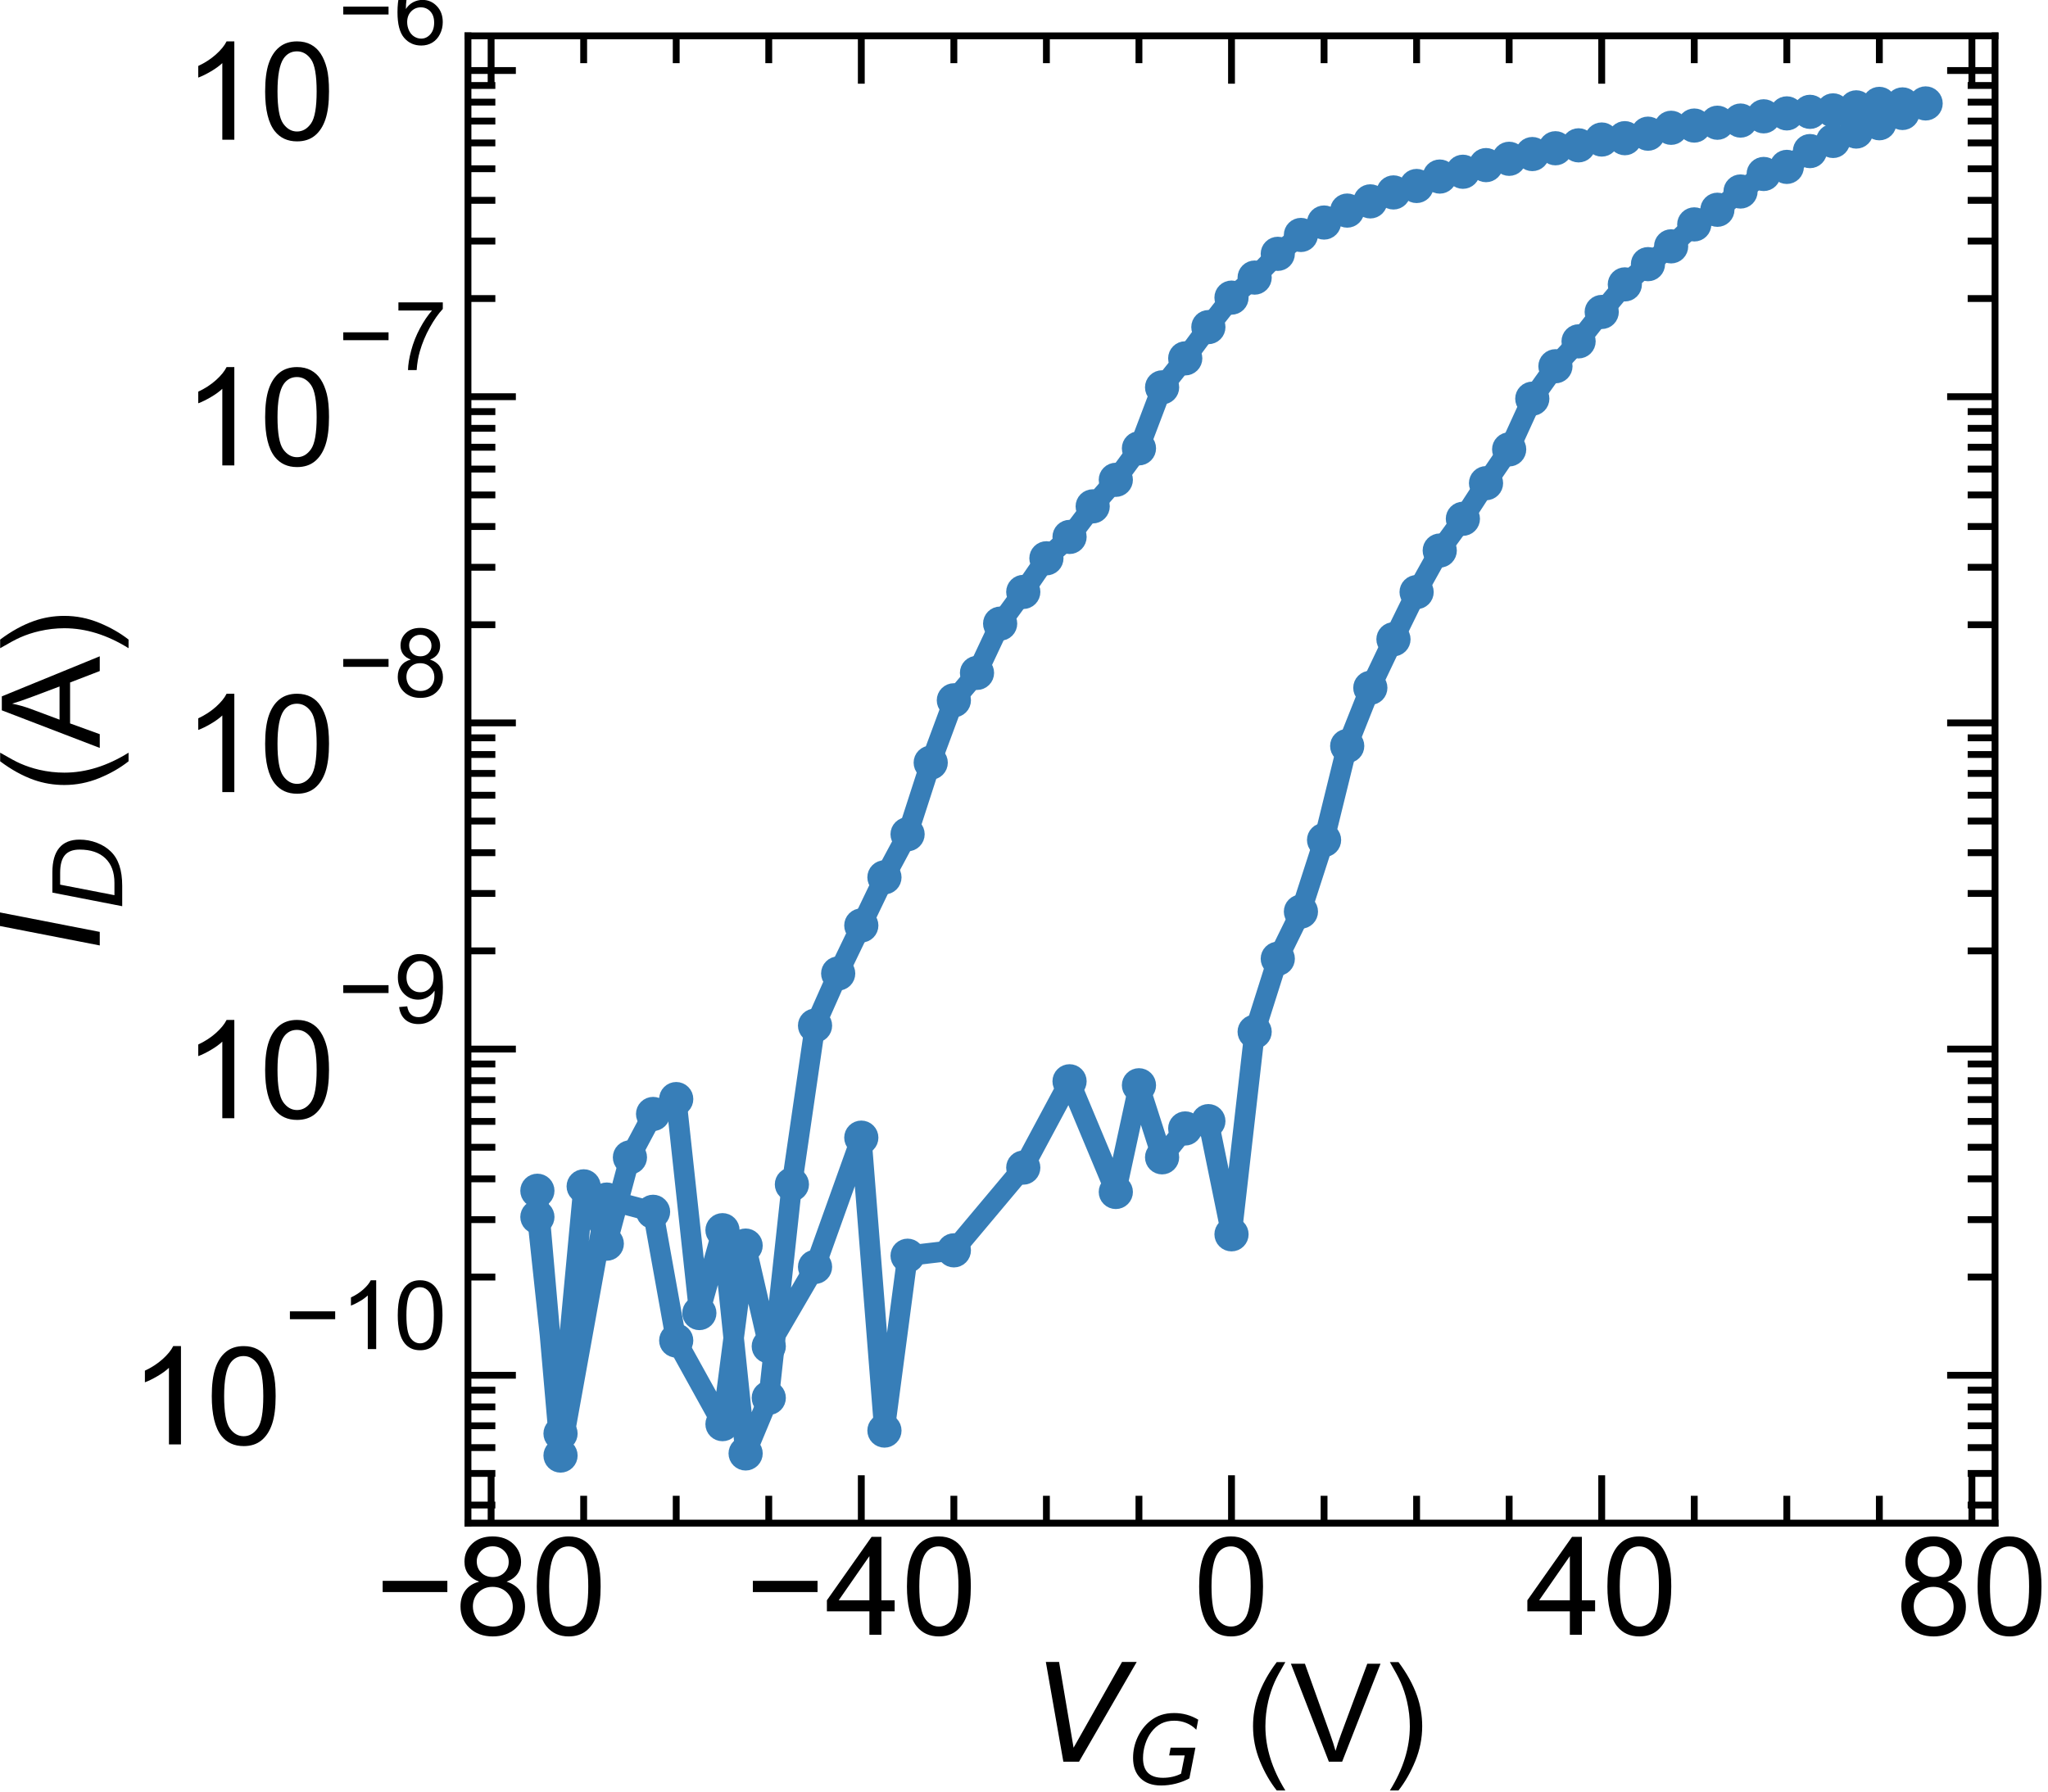 <?xml version="1.0" encoding="utf-8" standalone="no"?>
<!DOCTYPE svg PUBLIC "-//W3C//DTD SVG 1.1//EN"
  "http://www.w3.org/Graphics/SVG/1.1/DTD/svg11.dtd">
<!-- Created with matplotlib (https://matplotlib.org/) -->
<svg height="130.984pt" version="1.1" viewBox="0 0 149.67 130.984" width="149.67pt" xmlns="http://www.w3.org/2000/svg" xmlns:xlink="http://www.w3.org/1999/xlink">
 <defs>
  <style type="text/css">*{stroke-linecap:butt;stroke-linejoin:round;}</style>
 </defs>
 <g id="figure_1">
  <g id="patch_1">
   <path d="M 0 130.984 
L 149.67 130.984 
L 149.67 0 
L 0 0 
z
" style="fill:none;"/>
  </g>
  <g id="axes_1">
   <g id="patch_2">
    <path d="M 34.2 111.339 
L 145.8 111.339 
L 145.8 2.619 
L 34.2 2.619 
z
" style="fill:none;"/>
   </g>
   <g id="matplotlib.axis_1">
    <g id="xtick_1">
     <g id="line2d_1">
      <defs>
       <path d="M 0 0 
L 0 -3.5 
" id="m3ee3dab4b0" style="stroke:#000000;stroke-width:0.5;"/>
      </defs>
      <g>
       <use style="stroke:#000000;stroke-width:0.5;" x="35.891" xlink:href="#m3ee3dab4b0" y="111.339"/>
      </g>
     </g>
     <g id="line2d_2">
      <defs>
       <path d="M 0 0 
L 0 3.5 
" id="m76a70fe137" style="stroke:#000000;stroke-width:0.5;"/>
      </defs>
      <g>
       <use style="stroke:#000000;stroke-width:0.5;" x="35.891" xlink:href="#m76a70fe137" y="2.619"/>
      </g>
     </g>
     <g id="text_1">
      <!-- −80 -->
      <g transform="translate(27.41 119.497)scale(0.1 -0.1)">
       <defs>
        <path d="M 52.828 31.203 
L 5.562 31.203 
L 5.562 39.406 
L 52.828 39.406 
z
" id="ArialMT-8722"/>
        <path d="M 17.672 38.812 
Q 12.203 40.828 9.562 44.531 
Q 6.938 48.25 6.938 53.422 
Q 6.938 61.234 12.547 66.547 
Q 18.172 71.875 27.484 71.875 
Q 36.859 71.875 42.578 66.422 
Q 48.297 60.984 48.297 53.172 
Q 48.297 48.188 45.672 44.5 
Q 43.062 40.828 37.75 38.812 
Q 44.344 36.672 47.781 31.875 
Q 51.219 27.094 51.219 20.453 
Q 51.219 11.281 44.719 5.031 
Q 38.234 -1.219 27.641 -1.219 
Q 17.047 -1.219 10.547 5.047 
Q 4.047 11.328 4.047 20.703 
Q 4.047 27.688 7.594 32.391 
Q 11.141 37.109 17.672 38.812 
z
M 15.922 53.719 
Q 15.922 48.641 19.188 45.406 
Q 22.469 42.188 27.688 42.188 
Q 32.766 42.188 36.016 45.375 
Q 39.266 48.578 39.266 53.219 
Q 39.266 58.062 35.906 61.359 
Q 32.562 64.656 27.594 64.656 
Q 22.562 64.656 19.234 61.422 
Q 15.922 58.203 15.922 53.719 
z
M 13.094 20.656 
Q 13.094 16.891 14.875 13.375 
Q 16.656 9.859 20.172 7.922 
Q 23.688 6 27.734 6 
Q 34.031 6 38.125 10.047 
Q 42.234 14.109 42.234 20.359 
Q 42.234 26.703 38.016 30.859 
Q 33.797 35.016 27.438 35.016 
Q 21.234 35.016 17.156 30.906 
Q 13.094 26.812 13.094 20.656 
z
" id="ArialMT-56"/>
        <path d="M 4.156 35.297 
Q 4.156 48 6.766 55.734 
Q 9.375 63.484 14.516 67.672 
Q 19.672 71.875 27.484 71.875 
Q 33.25 71.875 37.594 69.547 
Q 41.938 67.234 44.766 62.859 
Q 47.609 58.5 49.219 52.219 
Q 50.828 45.953 50.828 35.297 
Q 50.828 22.703 48.234 14.969 
Q 45.656 7.234 40.5 3 
Q 35.359 -1.219 27.484 -1.219 
Q 17.141 -1.219 11.234 6.203 
Q 4.156 15.141 4.156 35.297 
z
M 13.188 35.297 
Q 13.188 17.672 17.312 11.828 
Q 21.438 6 27.484 6 
Q 33.547 6 37.672 11.859 
Q 41.797 17.719 41.797 35.297 
Q 41.797 52.984 37.672 58.781 
Q 33.547 64.594 27.391 64.594 
Q 21.344 64.594 17.719 59.469 
Q 13.188 52.938 13.188 35.297 
z
" id="ArialMT-48"/>
       </defs>
       <use xlink:href="#ArialMT-8722"/>
       <use x="58.398" xlink:href="#ArialMT-56"/>
       <use x="114.014" xlink:href="#ArialMT-48"/>
      </g>
     </g>
    </g>
    <g id="xtick_2">
     <g id="line2d_3">
      <g>
       <use style="stroke:#000000;stroke-width:0.5;" x="62.945" xlink:href="#m3ee3dab4b0" y="111.339"/>
      </g>
     </g>
     <g id="line2d_4">
      <g>
       <use style="stroke:#000000;stroke-width:0.5;" x="62.945" xlink:href="#m76a70fe137" y="2.619"/>
      </g>
     </g>
     <g id="text_2">
      <!-- −40 -->
      <g transform="translate(54.464 119.497)scale(0.1 -0.1)">
       <defs>
        <path d="M 32.328 0 
L 32.328 17.141 
L 1.266 17.141 
L 1.266 25.203 
L 33.938 71.578 
L 41.109 71.578 
L 41.109 25.203 
L 50.781 25.203 
L 50.781 17.141 
L 41.109 17.141 
L 41.109 0 
z
M 32.328 25.203 
L 32.328 57.469 
L 9.906 25.203 
z
" id="ArialMT-52"/>
       </defs>
       <use xlink:href="#ArialMT-8722"/>
       <use x="58.398" xlink:href="#ArialMT-52"/>
       <use x="114.014" xlink:href="#ArialMT-48"/>
      </g>
     </g>
    </g>
    <g id="xtick_3">
     <g id="line2d_5">
      <g>
       <use style="stroke:#000000;stroke-width:0.5;" x="90" xlink:href="#m3ee3dab4b0" y="111.339"/>
      </g>
     </g>
     <g id="line2d_6">
      <g>
       <use style="stroke:#000000;stroke-width:0.5;" x="90" xlink:href="#m76a70fe137" y="2.619"/>
      </g>
     </g>
     <g id="text_3">
      <!-- 0 -->
      <g transform="translate(87.22 119.497)scale(0.1 -0.1)">
       <use xlink:href="#ArialMT-48"/>
      </g>
     </g>
    </g>
    <g id="xtick_4">
     <g id="line2d_7">
      <g>
       <use style="stroke:#000000;stroke-width:0.5;" x="117.055" xlink:href="#m3ee3dab4b0" y="111.339"/>
      </g>
     </g>
     <g id="line2d_8">
      <g>
       <use style="stroke:#000000;stroke-width:0.5;" x="117.055" xlink:href="#m76a70fe137" y="2.619"/>
      </g>
     </g>
     <g id="text_4">
      <!-- 40 -->
      <g transform="translate(111.494 119.497)scale(0.1 -0.1)">
       <use xlink:href="#ArialMT-52"/>
       <use x="55.615" xlink:href="#ArialMT-48"/>
      </g>
     </g>
    </g>
    <g id="xtick_5">
     <g id="line2d_9">
      <g>
       <use style="stroke:#000000;stroke-width:0.5;" x="144.109" xlink:href="#m3ee3dab4b0" y="111.339"/>
      </g>
     </g>
     <g id="line2d_10">
      <g>
       <use style="stroke:#000000;stroke-width:0.5;" x="144.109" xlink:href="#m76a70fe137" y="2.619"/>
      </g>
     </g>
     <g id="text_5">
      <!-- 80 -->
      <g transform="translate(138.548 119.497)scale(0.1 -0.1)">
       <use xlink:href="#ArialMT-56"/>
       <use x="55.615" xlink:href="#ArialMT-48"/>
      </g>
     </g>
    </g>
    <g id="xtick_6">
     <g id="line2d_11">
      <defs>
       <path d="M 0 0 
L 0 -2 
" id="m92985705e5" style="stroke:#000000;stroke-width:0.5;"/>
      </defs>
      <g>
       <use style="stroke:#000000;stroke-width:0.5;" x="42.655" xlink:href="#m92985705e5" y="111.339"/>
      </g>
     </g>
     <g id="line2d_12">
      <defs>
       <path d="M 0 0 
L 0 2 
" id="m8c1c0723fd" style="stroke:#000000;stroke-width:0.5;"/>
      </defs>
      <g>
       <use style="stroke:#000000;stroke-width:0.5;" x="42.655" xlink:href="#m8c1c0723fd" y="2.619"/>
      </g>
     </g>
    </g>
    <g id="xtick_7">
     <g id="line2d_13">
      <g>
       <use style="stroke:#000000;stroke-width:0.5;" x="49.418" xlink:href="#m92985705e5" y="111.339"/>
      </g>
     </g>
     <g id="line2d_14">
      <g>
       <use style="stroke:#000000;stroke-width:0.5;" x="49.418" xlink:href="#m8c1c0723fd" y="2.619"/>
      </g>
     </g>
    </g>
    <g id="xtick_8">
     <g id="line2d_15">
      <g>
       <use style="stroke:#000000;stroke-width:0.5;" x="56.182" xlink:href="#m92985705e5" y="111.339"/>
      </g>
     </g>
     <g id="line2d_16">
      <g>
       <use style="stroke:#000000;stroke-width:0.5;" x="56.182" xlink:href="#m8c1c0723fd" y="2.619"/>
      </g>
     </g>
    </g>
    <g id="xtick_9">
     <g id="line2d_17">
      <g>
       <use style="stroke:#000000;stroke-width:0.5;" x="69.709" xlink:href="#m92985705e5" y="111.339"/>
      </g>
     </g>
     <g id="line2d_18">
      <g>
       <use style="stroke:#000000;stroke-width:0.5;" x="69.709" xlink:href="#m8c1c0723fd" y="2.619"/>
      </g>
     </g>
    </g>
    <g id="xtick_10">
     <g id="line2d_19">
      <g>
       <use style="stroke:#000000;stroke-width:0.5;" x="76.473" xlink:href="#m92985705e5" y="111.339"/>
      </g>
     </g>
     <g id="line2d_20">
      <g>
       <use style="stroke:#000000;stroke-width:0.5;" x="76.473" xlink:href="#m8c1c0723fd" y="2.619"/>
      </g>
     </g>
    </g>
    <g id="xtick_11">
     <g id="line2d_21">
      <g>
       <use style="stroke:#000000;stroke-width:0.5;" x="83.236" xlink:href="#m92985705e5" y="111.339"/>
      </g>
     </g>
     <g id="line2d_22">
      <g>
       <use style="stroke:#000000;stroke-width:0.5;" x="83.236" xlink:href="#m8c1c0723fd" y="2.619"/>
      </g>
     </g>
    </g>
    <g id="xtick_12">
     <g id="line2d_23">
      <g>
       <use style="stroke:#000000;stroke-width:0.5;" x="96.764" xlink:href="#m92985705e5" y="111.339"/>
      </g>
     </g>
     <g id="line2d_24">
      <g>
       <use style="stroke:#000000;stroke-width:0.5;" x="96.764" xlink:href="#m8c1c0723fd" y="2.619"/>
      </g>
     </g>
    </g>
    <g id="xtick_13">
     <g id="line2d_25">
      <g>
       <use style="stroke:#000000;stroke-width:0.5;" x="103.527" xlink:href="#m92985705e5" y="111.339"/>
      </g>
     </g>
     <g id="line2d_26">
      <g>
       <use style="stroke:#000000;stroke-width:0.5;" x="103.527" xlink:href="#m8c1c0723fd" y="2.619"/>
      </g>
     </g>
    </g>
    <g id="xtick_14">
     <g id="line2d_27">
      <g>
       <use style="stroke:#000000;stroke-width:0.5;" x="110.291" xlink:href="#m92985705e5" y="111.339"/>
      </g>
     </g>
     <g id="line2d_28">
      <g>
       <use style="stroke:#000000;stroke-width:0.5;" x="110.291" xlink:href="#m8c1c0723fd" y="2.619"/>
      </g>
     </g>
    </g>
    <g id="xtick_15">
     <g id="line2d_29">
      <g>
       <use style="stroke:#000000;stroke-width:0.5;" x="123.818" xlink:href="#m92985705e5" y="111.339"/>
      </g>
     </g>
     <g id="line2d_30">
      <g>
       <use style="stroke:#000000;stroke-width:0.5;" x="123.818" xlink:href="#m8c1c0723fd" y="2.619"/>
      </g>
     </g>
    </g>
    <g id="xtick_16">
     <g id="line2d_31">
      <g>
       <use style="stroke:#000000;stroke-width:0.5;" x="130.582" xlink:href="#m92985705e5" y="111.339"/>
      </g>
     </g>
     <g id="line2d_32">
      <g>
       <use style="stroke:#000000;stroke-width:0.5;" x="130.582" xlink:href="#m8c1c0723fd" y="2.619"/>
      </g>
     </g>
    </g>
    <g id="xtick_17">
     <g id="line2d_33">
      <g>
       <use style="stroke:#000000;stroke-width:0.5;" x="137.345" xlink:href="#m92985705e5" y="111.339"/>
      </g>
     </g>
     <g id="line2d_34">
      <g>
       <use style="stroke:#000000;stroke-width:0.5;" x="137.345" xlink:href="#m8c1c0723fd" y="2.619"/>
      </g>
     </g>
    </g>
    <g id="text_6">
     <!-- $\it{V_{G}}$ (V) -->
     <g transform="translate(75.65 128.784)scale(0.1 -0.1)">
      <defs>
       <path d="M 20.609 0 
L 7.812 72.906 
L 17.484 72.906 
L 28.078 10.203 
L 63.484 72.906 
L 74.219 72.906 
L 32.078 0 
z
" id="DejaVuSans-Oblique-86"/>
       <path d="M 54.594 10.891 
L 58.406 29.984 
L 42.188 29.984 
L 43.703 38.094 
L 69.578 38.094 
L 63.281 6 
Q 56.781 2.438 49.109 0.5 
Q 41.453 -1.422 33.688 -1.422 
Q 19.969 -1.422 12.234 6.188 
Q 4.5 13.812 4.5 27.391 
Q 4.5 38.672 9.203 48.844 
Q 13.922 59.031 22.219 65.828 
Q 27.438 70.062 33.641 72.141 
Q 39.844 74.219 47.406 74.219 
Q 54.25 74.219 60.516 72.484 
Q 66.797 70.75 72.516 67.281 
L 70.516 56.781 
Q 66.109 61.375 60.203 63.797 
Q 54.297 66.219 47.609 66.219 
Q 39.844 66.219 33.938 63.25 
Q 28.031 60.297 23.391 54.109 
Q 19.438 48.828 17.156 41.672 
Q 14.891 34.516 14.891 27.094 
Q 14.891 16.891 20.109 11.734 
Q 25.344 6.594 35.688 6.594 
Q 40.875 6.594 45.703 7.688 
Q 50.531 8.797 54.594 10.891 
z
" id="DejaVuSans-Oblique-71"/>
       <path id="ArialMT-32"/>
       <path d="M 23.391 -21.047 
Q 16.109 -11.859 11.078 0.438 
Q 6.062 12.75 6.062 25.922 
Q 6.062 37.547 9.812 48.188 
Q 14.203 60.547 23.391 72.797 
L 29.688 72.797 
Q 23.781 62.641 21.875 58.297 
Q 18.891 51.562 17.188 44.234 
Q 15.094 35.109 15.094 25.875 
Q 15.094 2.391 29.688 -21.047 
z
" id="ArialMT-40"/>
       <path d="M 28.172 0 
L 0.438 71.578 
L 10.688 71.578 
L 29.297 19.578 
Q 31.547 13.328 33.062 7.859 
Q 34.719 13.719 36.922 19.578 
L 56.25 71.578 
L 65.922 71.578 
L 37.891 0 
z
" id="ArialMT-86"/>
       <path d="M 12.359 -21.047 
L 6.062 -21.047 
Q 20.656 2.391 20.656 25.875 
Q 20.656 35.062 18.562 44.094 
Q 16.891 51.422 13.922 58.156 
Q 12.016 62.547 6.062 72.797 
L 12.359 72.797 
Q 21.531 60.547 25.922 48.188 
Q 29.688 37.547 29.688 25.922 
Q 29.688 12.75 24.625 0.438 
Q 19.578 -11.859 12.359 -21.047 
z
" id="ArialMT-41"/>
      </defs>
      <use transform="translate(0 0.094)" xlink:href="#DejaVuSans-Oblique-86"/>
      <use transform="translate(68.408 -16.312)scale(0.7)" xlink:href="#DejaVuSans-Oblique-71"/>
      <use transform="translate(125.386 0.094)" xlink:href="#ArialMT-32"/>
      <use transform="translate(153.169 0.094)" xlink:href="#ArialMT-40"/>
      <use transform="translate(186.47 0.094)" xlink:href="#ArialMT-86"/>
      <use transform="translate(253.169 0.094)" xlink:href="#ArialMT-41"/>
     </g>
    </g>
   </g>
   <g id="matplotlib.axis_2">
    <g id="ytick_1">
     <g id="line2d_35">
      <defs>
       <path d="M 0 0 
L 3.5 0 
" id="m3c353dfaad" style="stroke:#000000;stroke-width:0.5;"/>
      </defs>
      <g>
       <use style="stroke:#000000;stroke-width:0.5;" x="34.2" xlink:href="#m3c353dfaad" y="100.528"/>
      </g>
     </g>
     <g id="line2d_36">
      <defs>
       <path d="M 0 0 
L -3.5 0 
" id="m3f1f8f174d" style="stroke:#000000;stroke-width:0.5;"/>
      </defs>
      <g>
       <use style="stroke:#000000;stroke-width:0.5;" x="145.8" xlink:href="#m3f1f8f174d" y="100.528"/>
      </g>
     </g>
     <g id="text_7">
      <!-- $\mathdefault{10^{-10}}$ -->
      <g transform="translate(9.5 105.684)scale(0.1 -0.1)">
       <defs>
        <path d="M 37.25 0 
L 28.469 0 
L 28.469 56 
Q 25.297 52.984 20.141 49.953 
Q 14.984 46.922 10.891 45.406 
L 10.891 53.906 
Q 18.266 57.375 23.781 62.297 
Q 29.297 67.234 31.594 71.875 
L 37.25 71.875 
z
" id="ArialMT-49"/>
       </defs>
       <use transform="translate(0 0.994)" xlink:href="#ArialMT-49"/>
       <use transform="translate(55.615 0.994)" xlink:href="#ArialMT-48"/>
       <use transform="translate(112.973 70.688)scale(0.7)" xlink:href="#ArialMT-8722"/>
       <use transform="translate(153.852 70.688)scale(0.7)" xlink:href="#ArialMT-49"/>
       <use transform="translate(192.782 70.688)scale(0.7)" xlink:href="#ArialMT-48"/>
      </g>
     </g>
    </g>
    <g id="ytick_2">
     <g id="line2d_37">
      <g>
       <use style="stroke:#000000;stroke-width:0.5;" x="34.2" xlink:href="#m3c353dfaad" y="76.685"/>
      </g>
     </g>
     <g id="line2d_38">
      <g>
       <use style="stroke:#000000;stroke-width:0.5;" x="145.8" xlink:href="#m3f1f8f174d" y="76.685"/>
      </g>
     </g>
     <g id="text_8">
      <!-- $\mathdefault{10^{-9}}$ -->
      <g transform="translate(13.4 81.841)scale(0.1 -0.1)">
       <defs>
        <path d="M 5.469 16.547 
L 13.922 17.328 
Q 14.984 11.375 18.016 8.688 
Q 21.047 6 25.781 6 
Q 29.828 6 32.875 7.859 
Q 35.938 9.719 37.891 12.812 
Q 39.844 15.922 41.156 21.188 
Q 42.484 26.469 42.484 31.938 
Q 42.484 32.516 42.438 33.688 
Q 39.797 29.5 35.234 26.875 
Q 30.672 24.266 25.344 24.266 
Q 16.453 24.266 10.297 30.703 
Q 4.156 37.156 4.156 47.703 
Q 4.156 58.594 10.578 65.234 
Q 17 71.875 26.656 71.875 
Q 33.641 71.875 39.422 68.109 
Q 45.219 64.359 48.219 57.391 
Q 51.219 50.438 51.219 37.25 
Q 51.219 23.531 48.234 15.406 
Q 45.266 7.281 39.375 3.031 
Q 33.5 -1.219 25.594 -1.219 
Q 17.188 -1.219 11.859 3.438 
Q 6.547 8.109 5.469 16.547 
z
M 41.453 48.141 
Q 41.453 55.719 37.422 60.156 
Q 33.406 64.594 27.734 64.594 
Q 21.875 64.594 17.531 59.812 
Q 13.188 55.031 13.188 47.406 
Q 13.188 40.578 17.312 36.297 
Q 21.438 32.031 27.484 32.031 
Q 33.594 32.031 37.516 36.297 
Q 41.453 40.578 41.453 48.141 
z
" id="ArialMT-57"/>
       </defs>
       <use transform="translate(0 0.994)" xlink:href="#ArialMT-49"/>
       <use transform="translate(55.615 0.994)" xlink:href="#ArialMT-48"/>
       <use transform="translate(112.973 70.688)scale(0.7)" xlink:href="#ArialMT-8722"/>
       <use transform="translate(153.852 70.688)scale(0.7)" xlink:href="#ArialMT-57"/>
      </g>
     </g>
    </g>
    <g id="ytick_3">
     <g id="line2d_39">
      <g>
       <use style="stroke:#000000;stroke-width:0.5;" x="34.2" xlink:href="#m3c353dfaad" y="52.842"/>
      </g>
     </g>
     <g id="line2d_40">
      <g>
       <use style="stroke:#000000;stroke-width:0.5;" x="145.8" xlink:href="#m3f1f8f174d" y="52.842"/>
      </g>
     </g>
     <g id="text_9">
      <!-- $\mathdefault{10^{-8}}$ -->
      <g transform="translate(13.4 57.998)scale(0.1 -0.1)">
       <use transform="translate(0 0.994)" xlink:href="#ArialMT-49"/>
       <use transform="translate(55.615 0.994)" xlink:href="#ArialMT-48"/>
       <use transform="translate(112.973 70.688)scale(0.7)" xlink:href="#ArialMT-8722"/>
       <use transform="translate(153.852 70.688)scale(0.7)" xlink:href="#ArialMT-56"/>
      </g>
     </g>
    </g>
    <g id="ytick_4">
     <g id="line2d_41">
      <g>
       <use style="stroke:#000000;stroke-width:0.5;" x="34.2" xlink:href="#m3c353dfaad" y="28.999"/>
      </g>
     </g>
     <g id="line2d_42">
      <g>
       <use style="stroke:#000000;stroke-width:0.5;" x="145.8" xlink:href="#m3f1f8f174d" y="28.999"/>
      </g>
     </g>
     <g id="text_10">
      <!-- $\mathdefault{10^{-7}}$ -->
      <g transform="translate(13.4 34.105)scale(0.1 -0.1)">
       <defs>
        <path d="M 4.734 62.203 
L 4.734 70.656 
L 51.078 70.656 
L 51.078 63.812 
Q 44.234 56.547 37.516 44.484 
Q 30.812 32.422 27.156 19.672 
Q 24.516 10.688 23.781 0 
L 14.75 0 
Q 14.891 8.453 18.062 20.406 
Q 21.234 32.375 27.172 43.484 
Q 33.109 54.594 39.797 62.203 
z
" id="ArialMT-55"/>
       </defs>
       <use transform="translate(0 0.847)" xlink:href="#ArialMT-49"/>
       <use transform="translate(55.615 0.847)" xlink:href="#ArialMT-48"/>
       <use transform="translate(112.973 70.541)scale(0.7)" xlink:href="#ArialMT-8722"/>
       <use transform="translate(153.852 70.541)scale(0.7)" xlink:href="#ArialMT-55"/>
      </g>
     </g>
    </g>
    <g id="ytick_5">
     <g id="line2d_43">
      <g>
       <use style="stroke:#000000;stroke-width:0.5;" x="34.2" xlink:href="#m3c353dfaad" y="5.156"/>
      </g>
     </g>
     <g id="line2d_44">
      <g>
       <use style="stroke:#000000;stroke-width:0.5;" x="145.8" xlink:href="#m3f1f8f174d" y="5.156"/>
      </g>
     </g>
     <g id="text_11">
      <!-- $\mathdefault{10^{-6}}$ -->
      <g transform="translate(13.4 10.312)scale(0.1 -0.1)">
       <defs>
        <path d="M 49.75 54.047 
L 41.016 53.375 
Q 39.844 58.547 37.703 60.891 
Q 34.125 64.656 28.906 64.656 
Q 24.703 64.656 21.531 62.312 
Q 17.391 59.281 14.984 53.469 
Q 12.594 47.656 12.5 36.922 
Q 15.672 41.75 20.266 44.094 
Q 24.859 46.438 29.891 46.438 
Q 38.672 46.438 44.844 39.969 
Q 51.031 33.5 51.031 23.25 
Q 51.031 16.5 48.125 10.719 
Q 45.219 4.938 40.141 1.859 
Q 35.062 -1.219 28.609 -1.219 
Q 17.625 -1.219 10.688 6.859 
Q 3.766 14.938 3.766 33.5 
Q 3.766 54.25 11.422 63.672 
Q 18.109 71.875 29.438 71.875 
Q 37.891 71.875 43.281 67.141 
Q 48.688 62.406 49.75 54.047 
z
M 13.875 23.188 
Q 13.875 18.656 15.797 14.5 
Q 17.719 10.359 21.188 8.172 
Q 24.656 6 28.469 6 
Q 34.031 6 38.031 10.484 
Q 42.047 14.984 42.047 22.703 
Q 42.047 30.125 38.078 34.391 
Q 34.125 38.672 28.125 38.672 
Q 22.172 38.672 18.016 34.391 
Q 13.875 30.125 13.875 23.188 
z
" id="ArialMT-54"/>
       </defs>
       <use transform="translate(0 0.994)" xlink:href="#ArialMT-49"/>
       <use transform="translate(55.615 0.994)" xlink:href="#ArialMT-48"/>
       <use transform="translate(112.973 70.688)scale(0.7)" xlink:href="#ArialMT-8722"/>
       <use transform="translate(153.852 70.688)scale(0.7)" xlink:href="#ArialMT-54"/>
      </g>
     </g>
    </g>
    <g id="ytick_6">
     <g id="line2d_45">
      <defs>
       <path d="M 0 0 
L 2 0 
" id="m2295778952" style="stroke:#000000;stroke-width:0.5;"/>
      </defs>
      <g>
       <use style="stroke:#000000;stroke-width:0.5;" x="34.2" xlink:href="#m2295778952" y="110.016"/>
      </g>
     </g>
     <g id="line2d_46">
      <defs>
       <path d="M 0 0 
L -2 0 
" id="m5c01f3643b" style="stroke:#000000;stroke-width:0.5;"/>
      </defs>
      <g>
       <use style="stroke:#000000;stroke-width:0.5;" x="145.8" xlink:href="#m5c01f3643b" y="110.016"/>
      </g>
     </g>
    </g>
    <g id="ytick_7">
     <g id="line2d_47">
      <g>
       <use style="stroke:#000000;stroke-width:0.5;" x="34.2" xlink:href="#m2295778952" y="107.705"/>
      </g>
     </g>
     <g id="line2d_48">
      <g>
       <use style="stroke:#000000;stroke-width:0.5;" x="145.8" xlink:href="#m5c01f3643b" y="107.705"/>
      </g>
     </g>
    </g>
    <g id="ytick_8">
     <g id="line2d_49">
      <g>
       <use style="stroke:#000000;stroke-width:0.5;" x="34.2" xlink:href="#m2295778952" y="105.817"/>
      </g>
     </g>
     <g id="line2d_50">
      <g>
       <use style="stroke:#000000;stroke-width:0.5;" x="145.8" xlink:href="#m5c01f3643b" y="105.817"/>
      </g>
     </g>
    </g>
    <g id="ytick_9">
     <g id="line2d_51">
      <g>
       <use style="stroke:#000000;stroke-width:0.5;" x="34.2" xlink:href="#m2295778952" y="104.221"/>
      </g>
     </g>
     <g id="line2d_52">
      <g>
       <use style="stroke:#000000;stroke-width:0.5;" x="145.8" xlink:href="#m5c01f3643b" y="104.221"/>
      </g>
     </g>
    </g>
    <g id="ytick_10">
     <g id="line2d_53">
      <g>
       <use style="stroke:#000000;stroke-width:0.5;" x="34.2" xlink:href="#m2295778952" y="102.838"/>
      </g>
     </g>
     <g id="line2d_54">
      <g>
       <use style="stroke:#000000;stroke-width:0.5;" x="145.8" xlink:href="#m5c01f3643b" y="102.838"/>
      </g>
     </g>
    </g>
    <g id="ytick_11">
     <g id="line2d_55">
      <g>
       <use style="stroke:#000000;stroke-width:0.5;" x="34.2" xlink:href="#m2295778952" y="101.619"/>
      </g>
     </g>
     <g id="line2d_56">
      <g>
       <use style="stroke:#000000;stroke-width:0.5;" x="145.8" xlink:href="#m5c01f3643b" y="101.619"/>
      </g>
     </g>
    </g>
    <g id="ytick_12">
     <g id="line2d_57">
      <g>
       <use style="stroke:#000000;stroke-width:0.5;" x="34.2" xlink:href="#m2295778952" y="93.35"/>
      </g>
     </g>
     <g id="line2d_58">
      <g>
       <use style="stroke:#000000;stroke-width:0.5;" x="145.8" xlink:href="#m5c01f3643b" y="93.35"/>
      </g>
     </g>
    </g>
    <g id="ytick_13">
     <g id="line2d_59">
      <g>
       <use style="stroke:#000000;stroke-width:0.5;" x="34.2" xlink:href="#m2295778952" y="89.152"/>
      </g>
     </g>
     <g id="line2d_60">
      <g>
       <use style="stroke:#000000;stroke-width:0.5;" x="145.8" xlink:href="#m5c01f3643b" y="89.152"/>
      </g>
     </g>
    </g>
    <g id="ytick_14">
     <g id="line2d_61">
      <g>
       <use style="stroke:#000000;stroke-width:0.5;" x="34.2" xlink:href="#m2295778952" y="86.173"/>
      </g>
     </g>
     <g id="line2d_62">
      <g>
       <use style="stroke:#000000;stroke-width:0.5;" x="145.8" xlink:href="#m5c01f3643b" y="86.173"/>
      </g>
     </g>
    </g>
    <g id="ytick_15">
     <g id="line2d_63">
      <g>
       <use style="stroke:#000000;stroke-width:0.5;" x="34.2" xlink:href="#m2295778952" y="83.862"/>
      </g>
     </g>
     <g id="line2d_64">
      <g>
       <use style="stroke:#000000;stroke-width:0.5;" x="145.8" xlink:href="#m5c01f3643b" y="83.862"/>
      </g>
     </g>
    </g>
    <g id="ytick_16">
     <g id="line2d_65">
      <g>
       <use style="stroke:#000000;stroke-width:0.5;" x="34.2" xlink:href="#m2295778952" y="81.974"/>
      </g>
     </g>
     <g id="line2d_66">
      <g>
       <use style="stroke:#000000;stroke-width:0.5;" x="145.8" xlink:href="#m5c01f3643b" y="81.974"/>
      </g>
     </g>
    </g>
    <g id="ytick_17">
     <g id="line2d_67">
      <g>
       <use style="stroke:#000000;stroke-width:0.5;" x="34.2" xlink:href="#m2295778952" y="80.378"/>
      </g>
     </g>
     <g id="line2d_68">
      <g>
       <use style="stroke:#000000;stroke-width:0.5;" x="145.8" xlink:href="#m5c01f3643b" y="80.378"/>
      </g>
     </g>
    </g>
    <g id="ytick_18">
     <g id="line2d_69">
      <g>
       <use style="stroke:#000000;stroke-width:0.5;" x="34.2" xlink:href="#m2295778952" y="78.995"/>
      </g>
     </g>
     <g id="line2d_70">
      <g>
       <use style="stroke:#000000;stroke-width:0.5;" x="145.8" xlink:href="#m5c01f3643b" y="78.995"/>
      </g>
     </g>
    </g>
    <g id="ytick_19">
     <g id="line2d_71">
      <g>
       <use style="stroke:#000000;stroke-width:0.5;" x="34.2" xlink:href="#m2295778952" y="77.776"/>
      </g>
     </g>
     <g id="line2d_72">
      <g>
       <use style="stroke:#000000;stroke-width:0.5;" x="145.8" xlink:href="#m5c01f3643b" y="77.776"/>
      </g>
     </g>
    </g>
    <g id="ytick_20">
     <g id="line2d_73">
      <g>
       <use style="stroke:#000000;stroke-width:0.5;" x="34.2" xlink:href="#m2295778952" y="69.507"/>
      </g>
     </g>
     <g id="line2d_74">
      <g>
       <use style="stroke:#000000;stroke-width:0.5;" x="145.8" xlink:href="#m5c01f3643b" y="69.507"/>
      </g>
     </g>
    </g>
    <g id="ytick_21">
     <g id="line2d_75">
      <g>
       <use style="stroke:#000000;stroke-width:0.5;" x="34.2" xlink:href="#m2295778952" y="65.309"/>
      </g>
     </g>
     <g id="line2d_76">
      <g>
       <use style="stroke:#000000;stroke-width:0.5;" x="145.8" xlink:href="#m5c01f3643b" y="65.309"/>
      </g>
     </g>
    </g>
    <g id="ytick_22">
     <g id="line2d_77">
      <g>
       <use style="stroke:#000000;stroke-width:0.5;" x="34.2" xlink:href="#m2295778952" y="62.33"/>
      </g>
     </g>
     <g id="line2d_78">
      <g>
       <use style="stroke:#000000;stroke-width:0.5;" x="145.8" xlink:href="#m5c01f3643b" y="62.33"/>
      </g>
     </g>
    </g>
    <g id="ytick_23">
     <g id="line2d_79">
      <g>
       <use style="stroke:#000000;stroke-width:0.5;" x="34.2" xlink:href="#m2295778952" y="60.019"/>
      </g>
     </g>
     <g id="line2d_80">
      <g>
       <use style="stroke:#000000;stroke-width:0.5;" x="145.8" xlink:href="#m5c01f3643b" y="60.019"/>
      </g>
     </g>
    </g>
    <g id="ytick_24">
     <g id="line2d_81">
      <g>
       <use style="stroke:#000000;stroke-width:0.5;" x="34.2" xlink:href="#m2295778952" y="58.131"/>
      </g>
     </g>
     <g id="line2d_82">
      <g>
       <use style="stroke:#000000;stroke-width:0.5;" x="145.8" xlink:href="#m5c01f3643b" y="58.131"/>
      </g>
     </g>
    </g>
    <g id="ytick_25">
     <g id="line2d_83">
      <g>
       <use style="stroke:#000000;stroke-width:0.5;" x="34.2" xlink:href="#m2295778952" y="56.535"/>
      </g>
     </g>
     <g id="line2d_84">
      <g>
       <use style="stroke:#000000;stroke-width:0.5;" x="145.8" xlink:href="#m5c01f3643b" y="56.535"/>
      </g>
     </g>
    </g>
    <g id="ytick_26">
     <g id="line2d_85">
      <g>
       <use style="stroke:#000000;stroke-width:0.5;" x="34.2" xlink:href="#m2295778952" y="55.153"/>
      </g>
     </g>
     <g id="line2d_86">
      <g>
       <use style="stroke:#000000;stroke-width:0.5;" x="145.8" xlink:href="#m5c01f3643b" y="55.153"/>
      </g>
     </g>
    </g>
    <g id="ytick_27">
     <g id="line2d_87">
      <g>
       <use style="stroke:#000000;stroke-width:0.5;" x="34.2" xlink:href="#m2295778952" y="53.933"/>
      </g>
     </g>
     <g id="line2d_88">
      <g>
       <use style="stroke:#000000;stroke-width:0.5;" x="145.8" xlink:href="#m5c01f3643b" y="53.933"/>
      </g>
     </g>
    </g>
    <g id="ytick_28">
     <g id="line2d_89">
      <g>
       <use style="stroke:#000000;stroke-width:0.5;" x="34.2" xlink:href="#m2295778952" y="45.665"/>
      </g>
     </g>
     <g id="line2d_90">
      <g>
       <use style="stroke:#000000;stroke-width:0.5;" x="145.8" xlink:href="#m5c01f3643b" y="45.665"/>
      </g>
     </g>
    </g>
    <g id="ytick_29">
     <g id="line2d_91">
      <g>
       <use style="stroke:#000000;stroke-width:0.5;" x="34.2" xlink:href="#m2295778952" y="41.466"/>
      </g>
     </g>
     <g id="line2d_92">
      <g>
       <use style="stroke:#000000;stroke-width:0.5;" x="145.8" xlink:href="#m5c01f3643b" y="41.466"/>
      </g>
     </g>
    </g>
    <g id="ytick_30">
     <g id="line2d_93">
      <g>
       <use style="stroke:#000000;stroke-width:0.5;" x="34.2" xlink:href="#m2295778952" y="38.487"/>
      </g>
     </g>
     <g id="line2d_94">
      <g>
       <use style="stroke:#000000;stroke-width:0.5;" x="145.8" xlink:href="#m5c01f3643b" y="38.487"/>
      </g>
     </g>
    </g>
    <g id="ytick_31">
     <g id="line2d_95">
      <g>
       <use style="stroke:#000000;stroke-width:0.5;" x="34.2" xlink:href="#m2295778952" y="36.177"/>
      </g>
     </g>
     <g id="line2d_96">
      <g>
       <use style="stroke:#000000;stroke-width:0.5;" x="145.8" xlink:href="#m5c01f3643b" y="36.177"/>
      </g>
     </g>
    </g>
    <g id="ytick_32">
     <g id="line2d_97">
      <g>
       <use style="stroke:#000000;stroke-width:0.5;" x="34.2" xlink:href="#m2295778952" y="34.289"/>
      </g>
     </g>
     <g id="line2d_98">
      <g>
       <use style="stroke:#000000;stroke-width:0.5;" x="145.8" xlink:href="#m5c01f3643b" y="34.289"/>
      </g>
     </g>
    </g>
    <g id="ytick_33">
     <g id="line2d_99">
      <g>
       <use style="stroke:#000000;stroke-width:0.5;" x="34.2" xlink:href="#m2295778952" y="32.692"/>
      </g>
     </g>
     <g id="line2d_100">
      <g>
       <use style="stroke:#000000;stroke-width:0.5;" x="145.8" xlink:href="#m5c01f3643b" y="32.692"/>
      </g>
     </g>
    </g>
    <g id="ytick_34">
     <g id="line2d_101">
      <g>
       <use style="stroke:#000000;stroke-width:0.5;" x="34.2" xlink:href="#m2295778952" y="31.31"/>
      </g>
     </g>
     <g id="line2d_102">
      <g>
       <use style="stroke:#000000;stroke-width:0.5;" x="145.8" xlink:href="#m5c01f3643b" y="31.31"/>
      </g>
     </g>
    </g>
    <g id="ytick_35">
     <g id="line2d_103">
      <g>
       <use style="stroke:#000000;stroke-width:0.5;" x="34.2" xlink:href="#m2295778952" y="30.09"/>
      </g>
     </g>
     <g id="line2d_104">
      <g>
       <use style="stroke:#000000;stroke-width:0.5;" x="145.8" xlink:href="#m5c01f3643b" y="30.09"/>
      </g>
     </g>
    </g>
    <g id="ytick_36">
     <g id="line2d_105">
      <g>
       <use style="stroke:#000000;stroke-width:0.5;" x="34.2" xlink:href="#m2295778952" y="21.822"/>
      </g>
     </g>
     <g id="line2d_106">
      <g>
       <use style="stroke:#000000;stroke-width:0.5;" x="145.8" xlink:href="#m5c01f3643b" y="21.822"/>
      </g>
     </g>
    </g>
    <g id="ytick_37">
     <g id="line2d_107">
      <g>
       <use style="stroke:#000000;stroke-width:0.5;" x="34.2" xlink:href="#m2295778952" y="17.623"/>
      </g>
     </g>
     <g id="line2d_108">
      <g>
       <use style="stroke:#000000;stroke-width:0.5;" x="145.8" xlink:href="#m5c01f3643b" y="17.623"/>
      </g>
     </g>
    </g>
    <g id="ytick_38">
     <g id="line2d_109">
      <g>
       <use style="stroke:#000000;stroke-width:0.5;" x="34.2" xlink:href="#m2295778952" y="14.644"/>
      </g>
     </g>
     <g id="line2d_110">
      <g>
       <use style="stroke:#000000;stroke-width:0.5;" x="145.8" xlink:href="#m5c01f3643b" y="14.644"/>
      </g>
     </g>
    </g>
    <g id="ytick_39">
     <g id="line2d_111">
      <g>
       <use style="stroke:#000000;stroke-width:0.5;" x="34.2" xlink:href="#m2295778952" y="12.334"/>
      </g>
     </g>
     <g id="line2d_112">
      <g>
       <use style="stroke:#000000;stroke-width:0.5;" x="145.8" xlink:href="#m5c01f3643b" y="12.334"/>
      </g>
     </g>
    </g>
    <g id="ytick_40">
     <g id="line2d_113">
      <g>
       <use style="stroke:#000000;stroke-width:0.5;" x="34.2" xlink:href="#m2295778952" y="10.446"/>
      </g>
     </g>
     <g id="line2d_114">
      <g>
       <use style="stroke:#000000;stroke-width:0.5;" x="145.8" xlink:href="#m5c01f3643b" y="10.446"/>
      </g>
     </g>
    </g>
    <g id="ytick_41">
     <g id="line2d_115">
      <g>
       <use style="stroke:#000000;stroke-width:0.5;" x="34.2" xlink:href="#m2295778952" y="8.85"/>
      </g>
     </g>
     <g id="line2d_116">
      <g>
       <use style="stroke:#000000;stroke-width:0.5;" x="145.8" xlink:href="#m5c01f3643b" y="8.85"/>
      </g>
     </g>
    </g>
    <g id="ytick_42">
     <g id="line2d_117">
      <g>
       <use style="stroke:#000000;stroke-width:0.5;" x="34.2" xlink:href="#m2295778952" y="7.467"/>
      </g>
     </g>
     <g id="line2d_118">
      <g>
       <use style="stroke:#000000;stroke-width:0.5;" x="145.8" xlink:href="#m5c01f3643b" y="7.467"/>
      </g>
     </g>
    </g>
    <g id="ytick_43">
     <g id="line2d_119">
      <g>
       <use style="stroke:#000000;stroke-width:0.5;" x="34.2" xlink:href="#m2295778952" y="6.247"/>
      </g>
     </g>
     <g id="line2d_120">
      <g>
       <use style="stroke:#000000;stroke-width:0.5;" x="145.8" xlink:href="#m5c01f3643b" y="6.247"/>
      </g>
     </g>
    </g>
    <g id="text_12">
     <!-- $\it{I_{D}}$ (A) -->
     <g transform="translate(7.3 69.379)rotate(-90)scale(0.1 -0.1)">
      <defs>
       <path d="M 16.891 72.906 
L 26.812 72.906 
L 12.594 0 
L 2.688 0 
z
" id="DejaVuSans-Oblique-73"/>
       <path d="M 16.891 72.906 
L 38.094 72.906 
Q 54.984 72.906 63.594 65.75 
Q 72.219 58.594 72.219 44.484 
Q 72.219 35.156 68.938 26.531 
Q 65.672 17.922 59.906 12.016 
Q 54.109 5.953 45.172 2.969 
Q 36.234 0 24.031 0 
L 2.688 0 
z
M 25.203 64.797 
L 14.203 8.109 
L 27.094 8.109 
Q 43.656 8.109 52.734 17.625 
Q 61.812 27.156 61.812 44.484 
Q 61.812 54.984 55.953 59.891 
Q 50.094 64.797 37.594 64.797 
z
" id="DejaVuSans-Oblique-68"/>
       <path d="M -0.141 0 
L 27.344 71.578 
L 37.547 71.578 
L 66.844 0 
L 56.062 0 
L 47.703 21.688 
L 17.781 21.688 
L 9.906 0 
z
M 20.516 29.391 
L 44.781 29.391 
L 37.312 49.219 
Q 33.891 58.25 32.234 64.062 
Q 30.859 57.172 28.375 50.391 
z
" id="ArialMT-65"/>
      </defs>
      <use transform="translate(0 0.094)" xlink:href="#DejaVuSans-Oblique-73"/>
      <use transform="translate(29.492 -16.312)scale(0.7)" xlink:href="#DejaVuSans-Oblique-68"/>
      <use transform="translate(86.128 0.094)" xlink:href="#ArialMT-32"/>
      <use transform="translate(113.911 0.094)" xlink:href="#ArialMT-40"/>
      <use transform="translate(147.212 0.094)" xlink:href="#ArialMT-65"/>
      <use transform="translate(213.911 0.094)" xlink:href="#ArialMT-41"/>
     </g>
    </g>
   </g>
   <g id="line2d_121">
    <path clip-path="url(#p32367920b8)" d="M 39.273 88.958 
L 40.964 104.792 
L 42.655 86.719 
L 44.345 90.909 
L 46.036 84.601 
L 47.727 81.429 
L 49.418 80.341 
L 51.109 95.981 
L 52.8 89.924 
L 54.491 106.243 
L 56.182 102.182 
L 57.873 86.578 
L 59.564 74.969 
L 61.255 71.159 
L 62.945 67.65 
L 64.636 64.131 
L 66.327 60.98 
L 68.018 55.749 
L 69.709 51.191 
L 71.4 49.186 
L 73.091 45.586 
L 74.782 43.268 
L 76.473 40.81 
L 78.164 39.248 
L 79.855 37.015 
L 81.545 35.074 
L 83.236 32.772 
L 84.927 28.315 
L 86.618 26.195 
L 88.309 23.911 
L 90 21.755 
L 91.691 20.291 
L 93.382 18.554 
L 95.073 17.175 
L 96.764 16.266 
L 98.455 15.393 
L 100.145 14.72 
L 101.836 14.066 
L 103.527 13.595 
L 105.218 12.906 
L 106.909 12.555 
L 108.6 12.069 
L 110.291 11.608 
L 111.982 11.261 
L 113.673 10.837 
L 115.364 10.624 
L 117.055 10.199 
L 118.745 10.101 
L 120.436 9.772 
L 122.127 9.341 
L 123.818 9.178 
L 125.509 8.971 
L 127.2 8.813 
L 128.891 8.503 
L 130.582 8.289 
L 132.273 8.175 
L 133.964 8.069 
L 135.655 7.847 
L 137.345 7.594 
L 139.036 7.632 
L 140.727 7.561 
L 139.036 8.258 
L 137.345 9.009 
L 135.655 9.615 
L 133.964 10.303 
L 132.273 11.044 
L 130.582 12.199 
L 128.891 12.717 
L 127.2 13.998 
L 125.509 15.333 
L 123.818 16.403 
L 122.127 18.007 
L 120.436 19.308 
L 118.745 20.788 
L 117.055 22.803 
L 115.364 24.952 
L 113.673 26.772 
L 111.982 29.143 
L 110.291 32.847 
L 108.6 35.319 
L 106.909 37.922 
L 105.218 40.243 
L 103.527 43.28 
L 101.836 46.728 
L 100.145 50.278 
L 98.455 54.53 
L 96.764 61.402 
L 95.073 66.637 
L 93.382 70.081 
L 91.691 75.419 
L 90 90.224 
L 88.309 81.953 
L 86.618 82.487 
L 84.927 84.597 
L 83.236 79.331 
L 81.545 87.13 
L 78.164 79.04 
L 74.782 85.349 
L 69.709 91.397 
L 66.327 91.791 
L 64.636 104.571 
L 62.945 83.16 
L 59.564 92.607 
L 56.182 98.415 
L 54.491 91.049 
L 52.8 104.101 
L 49.418 97.989 
L 47.727 88.58 
L 44.345 87.686 
L 40.964 106.397 
L 39.273 87.042 
" style="fill:none;stroke:#377eb8;stroke-linecap:square;stroke-width:1.5;"/>
    <defs>
     <path d="M 0 0.75 
C 0.199 0.75 0.39 0.671 0.53 0.53 
C 0.671 0.39 0.75 0.199 0.75 0 
C 0.75 -0.199 0.671 -0.39 0.53 -0.53 
C 0.39 -0.671 0.199 -0.75 0 -0.75 
C -0.199 -0.75 -0.39 -0.671 -0.53 -0.53 
C -0.671 -0.39 -0.75 -0.199 -0.75 0 
C -0.75 0.199 -0.671 0.39 -0.53 0.53 
C -0.39 0.671 -0.199 0.75 0 0.75 
z
" id="m78ab8810a0" style="stroke:#377eb8;"/>
    </defs>
    <g clip-path="url(#p32367920b8)">
     <use style="fill:#377eb8;stroke:#377eb8;" x="39.273" xlink:href="#m78ab8810a0" y="88.958"/>
     <use style="fill:#377eb8;stroke:#377eb8;" x="40.964" xlink:href="#m78ab8810a0" y="104.792"/>
     <use style="fill:#377eb8;stroke:#377eb8;" x="42.655" xlink:href="#m78ab8810a0" y="86.719"/>
     <use style="fill:#377eb8;stroke:#377eb8;" x="44.345" xlink:href="#m78ab8810a0" y="90.909"/>
     <use style="fill:#377eb8;stroke:#377eb8;" x="46.036" xlink:href="#m78ab8810a0" y="84.601"/>
     <use style="fill:#377eb8;stroke:#377eb8;" x="47.727" xlink:href="#m78ab8810a0" y="81.429"/>
     <use style="fill:#377eb8;stroke:#377eb8;" x="49.418" xlink:href="#m78ab8810a0" y="80.341"/>
     <use style="fill:#377eb8;stroke:#377eb8;" x="51.109" xlink:href="#m78ab8810a0" y="95.981"/>
     <use style="fill:#377eb8;stroke:#377eb8;" x="52.8" xlink:href="#m78ab8810a0" y="89.924"/>
     <use style="fill:#377eb8;stroke:#377eb8;" x="54.491" xlink:href="#m78ab8810a0" y="106.243"/>
     <use style="fill:#377eb8;stroke:#377eb8;" x="56.182" xlink:href="#m78ab8810a0" y="102.182"/>
     <use style="fill:#377eb8;stroke:#377eb8;" x="57.873" xlink:href="#m78ab8810a0" y="86.578"/>
     <use style="fill:#377eb8;stroke:#377eb8;" x="59.564" xlink:href="#m78ab8810a0" y="74.969"/>
     <use style="fill:#377eb8;stroke:#377eb8;" x="61.255" xlink:href="#m78ab8810a0" y="71.159"/>
     <use style="fill:#377eb8;stroke:#377eb8;" x="62.945" xlink:href="#m78ab8810a0" y="67.65"/>
     <use style="fill:#377eb8;stroke:#377eb8;" x="64.636" xlink:href="#m78ab8810a0" y="64.131"/>
     <use style="fill:#377eb8;stroke:#377eb8;" x="66.327" xlink:href="#m78ab8810a0" y="60.98"/>
     <use style="fill:#377eb8;stroke:#377eb8;" x="68.018" xlink:href="#m78ab8810a0" y="55.749"/>
     <use style="fill:#377eb8;stroke:#377eb8;" x="69.709" xlink:href="#m78ab8810a0" y="51.191"/>
     <use style="fill:#377eb8;stroke:#377eb8;" x="71.4" xlink:href="#m78ab8810a0" y="49.186"/>
     <use style="fill:#377eb8;stroke:#377eb8;" x="73.091" xlink:href="#m78ab8810a0" y="45.586"/>
     <use style="fill:#377eb8;stroke:#377eb8;" x="74.782" xlink:href="#m78ab8810a0" y="43.268"/>
     <use style="fill:#377eb8;stroke:#377eb8;" x="76.473" xlink:href="#m78ab8810a0" y="40.81"/>
     <use style="fill:#377eb8;stroke:#377eb8;" x="78.164" xlink:href="#m78ab8810a0" y="39.248"/>
     <use style="fill:#377eb8;stroke:#377eb8;" x="79.855" xlink:href="#m78ab8810a0" y="37.015"/>
     <use style="fill:#377eb8;stroke:#377eb8;" x="81.545" xlink:href="#m78ab8810a0" y="35.074"/>
     <use style="fill:#377eb8;stroke:#377eb8;" x="83.236" xlink:href="#m78ab8810a0" y="32.772"/>
     <use style="fill:#377eb8;stroke:#377eb8;" x="84.927" xlink:href="#m78ab8810a0" y="28.315"/>
     <use style="fill:#377eb8;stroke:#377eb8;" x="86.618" xlink:href="#m78ab8810a0" y="26.195"/>
     <use style="fill:#377eb8;stroke:#377eb8;" x="88.309" xlink:href="#m78ab8810a0" y="23.911"/>
     <use style="fill:#377eb8;stroke:#377eb8;" x="90" xlink:href="#m78ab8810a0" y="21.755"/>
     <use style="fill:#377eb8;stroke:#377eb8;" x="91.691" xlink:href="#m78ab8810a0" y="20.291"/>
     <use style="fill:#377eb8;stroke:#377eb8;" x="93.382" xlink:href="#m78ab8810a0" y="18.554"/>
     <use style="fill:#377eb8;stroke:#377eb8;" x="95.073" xlink:href="#m78ab8810a0" y="17.175"/>
     <use style="fill:#377eb8;stroke:#377eb8;" x="96.764" xlink:href="#m78ab8810a0" y="16.266"/>
     <use style="fill:#377eb8;stroke:#377eb8;" x="98.455" xlink:href="#m78ab8810a0" y="15.393"/>
     <use style="fill:#377eb8;stroke:#377eb8;" x="100.145" xlink:href="#m78ab8810a0" y="14.72"/>
     <use style="fill:#377eb8;stroke:#377eb8;" x="101.836" xlink:href="#m78ab8810a0" y="14.066"/>
     <use style="fill:#377eb8;stroke:#377eb8;" x="103.527" xlink:href="#m78ab8810a0" y="13.595"/>
     <use style="fill:#377eb8;stroke:#377eb8;" x="105.218" xlink:href="#m78ab8810a0" y="12.906"/>
     <use style="fill:#377eb8;stroke:#377eb8;" x="106.909" xlink:href="#m78ab8810a0" y="12.555"/>
     <use style="fill:#377eb8;stroke:#377eb8;" x="108.6" xlink:href="#m78ab8810a0" y="12.069"/>
     <use style="fill:#377eb8;stroke:#377eb8;" x="110.291" xlink:href="#m78ab8810a0" y="11.608"/>
     <use style="fill:#377eb8;stroke:#377eb8;" x="111.982" xlink:href="#m78ab8810a0" y="11.261"/>
     <use style="fill:#377eb8;stroke:#377eb8;" x="113.673" xlink:href="#m78ab8810a0" y="10.837"/>
     <use style="fill:#377eb8;stroke:#377eb8;" x="115.364" xlink:href="#m78ab8810a0" y="10.624"/>
     <use style="fill:#377eb8;stroke:#377eb8;" x="117.055" xlink:href="#m78ab8810a0" y="10.199"/>
     <use style="fill:#377eb8;stroke:#377eb8;" x="118.745" xlink:href="#m78ab8810a0" y="10.101"/>
     <use style="fill:#377eb8;stroke:#377eb8;" x="120.436" xlink:href="#m78ab8810a0" y="9.772"/>
     <use style="fill:#377eb8;stroke:#377eb8;" x="122.127" xlink:href="#m78ab8810a0" y="9.341"/>
     <use style="fill:#377eb8;stroke:#377eb8;" x="123.818" xlink:href="#m78ab8810a0" y="9.178"/>
     <use style="fill:#377eb8;stroke:#377eb8;" x="125.509" xlink:href="#m78ab8810a0" y="8.971"/>
     <use style="fill:#377eb8;stroke:#377eb8;" x="127.2" xlink:href="#m78ab8810a0" y="8.813"/>
     <use style="fill:#377eb8;stroke:#377eb8;" x="128.891" xlink:href="#m78ab8810a0" y="8.503"/>
     <use style="fill:#377eb8;stroke:#377eb8;" x="130.582" xlink:href="#m78ab8810a0" y="8.289"/>
     <use style="fill:#377eb8;stroke:#377eb8;" x="132.273" xlink:href="#m78ab8810a0" y="8.175"/>
     <use style="fill:#377eb8;stroke:#377eb8;" x="133.964" xlink:href="#m78ab8810a0" y="8.069"/>
     <use style="fill:#377eb8;stroke:#377eb8;" x="135.655" xlink:href="#m78ab8810a0" y="7.847"/>
     <use style="fill:#377eb8;stroke:#377eb8;" x="137.345" xlink:href="#m78ab8810a0" y="7.594"/>
     <use style="fill:#377eb8;stroke:#377eb8;" x="139.036" xlink:href="#m78ab8810a0" y="7.632"/>
     <use style="fill:#377eb8;stroke:#377eb8;" x="140.727" xlink:href="#m78ab8810a0" y="7.561"/>
     <use style="fill:#377eb8;stroke:#377eb8;" x="139.036" xlink:href="#m78ab8810a0" y="8.258"/>
     <use style="fill:#377eb8;stroke:#377eb8;" x="137.345" xlink:href="#m78ab8810a0" y="9.009"/>
     <use style="fill:#377eb8;stroke:#377eb8;" x="135.655" xlink:href="#m78ab8810a0" y="9.615"/>
     <use style="fill:#377eb8;stroke:#377eb8;" x="133.964" xlink:href="#m78ab8810a0" y="10.303"/>
     <use style="fill:#377eb8;stroke:#377eb8;" x="132.273" xlink:href="#m78ab8810a0" y="11.044"/>
     <use style="fill:#377eb8;stroke:#377eb8;" x="130.582" xlink:href="#m78ab8810a0" y="12.199"/>
     <use style="fill:#377eb8;stroke:#377eb8;" x="128.891" xlink:href="#m78ab8810a0" y="12.717"/>
     <use style="fill:#377eb8;stroke:#377eb8;" x="127.2" xlink:href="#m78ab8810a0" y="13.998"/>
     <use style="fill:#377eb8;stroke:#377eb8;" x="125.509" xlink:href="#m78ab8810a0" y="15.333"/>
     <use style="fill:#377eb8;stroke:#377eb8;" x="123.818" xlink:href="#m78ab8810a0" y="16.403"/>
     <use style="fill:#377eb8;stroke:#377eb8;" x="122.127" xlink:href="#m78ab8810a0" y="18.007"/>
     <use style="fill:#377eb8;stroke:#377eb8;" x="120.436" xlink:href="#m78ab8810a0" y="19.308"/>
     <use style="fill:#377eb8;stroke:#377eb8;" x="118.745" xlink:href="#m78ab8810a0" y="20.788"/>
     <use style="fill:#377eb8;stroke:#377eb8;" x="117.055" xlink:href="#m78ab8810a0" y="22.803"/>
     <use style="fill:#377eb8;stroke:#377eb8;" x="115.364" xlink:href="#m78ab8810a0" y="24.952"/>
     <use style="fill:#377eb8;stroke:#377eb8;" x="113.673" xlink:href="#m78ab8810a0" y="26.772"/>
     <use style="fill:#377eb8;stroke:#377eb8;" x="111.982" xlink:href="#m78ab8810a0" y="29.143"/>
     <use style="fill:#377eb8;stroke:#377eb8;" x="110.291" xlink:href="#m78ab8810a0" y="32.847"/>
     <use style="fill:#377eb8;stroke:#377eb8;" x="108.6" xlink:href="#m78ab8810a0" y="35.319"/>
     <use style="fill:#377eb8;stroke:#377eb8;" x="106.909" xlink:href="#m78ab8810a0" y="37.922"/>
     <use style="fill:#377eb8;stroke:#377eb8;" x="105.218" xlink:href="#m78ab8810a0" y="40.243"/>
     <use style="fill:#377eb8;stroke:#377eb8;" x="103.527" xlink:href="#m78ab8810a0" y="43.28"/>
     <use style="fill:#377eb8;stroke:#377eb8;" x="101.836" xlink:href="#m78ab8810a0" y="46.728"/>
     <use style="fill:#377eb8;stroke:#377eb8;" x="100.145" xlink:href="#m78ab8810a0" y="50.278"/>
     <use style="fill:#377eb8;stroke:#377eb8;" x="98.455" xlink:href="#m78ab8810a0" y="54.53"/>
     <use style="fill:#377eb8;stroke:#377eb8;" x="96.764" xlink:href="#m78ab8810a0" y="61.402"/>
     <use style="fill:#377eb8;stroke:#377eb8;" x="95.073" xlink:href="#m78ab8810a0" y="66.637"/>
     <use style="fill:#377eb8;stroke:#377eb8;" x="93.382" xlink:href="#m78ab8810a0" y="70.081"/>
     <use style="fill:#377eb8;stroke:#377eb8;" x="91.691" xlink:href="#m78ab8810a0" y="75.419"/>
     <use style="fill:#377eb8;stroke:#377eb8;" x="90" xlink:href="#m78ab8810a0" y="90.224"/>
     <use style="fill:#377eb8;stroke:#377eb8;" x="88.309" xlink:href="#m78ab8810a0" y="81.953"/>
     <use style="fill:#377eb8;stroke:#377eb8;" x="86.618" xlink:href="#m78ab8810a0" y="82.487"/>
     <use style="fill:#377eb8;stroke:#377eb8;" x="84.927" xlink:href="#m78ab8810a0" y="84.597"/>
     <use style="fill:#377eb8;stroke:#377eb8;" x="83.236" xlink:href="#m78ab8810a0" y="79.331"/>
     <use style="fill:#377eb8;stroke:#377eb8;" x="81.545" xlink:href="#m78ab8810a0" y="87.13"/>
     <use style="fill:#377eb8;stroke:#377eb8;" x="78.164" xlink:href="#m78ab8810a0" y="79.04"/>
     <use style="fill:#377eb8;stroke:#377eb8;" x="74.782" xlink:href="#m78ab8810a0" y="85.349"/>
     <use style="fill:#377eb8;stroke:#377eb8;" x="69.709" xlink:href="#m78ab8810a0" y="91.397"/>
     <use style="fill:#377eb8;stroke:#377eb8;" x="66.327" xlink:href="#m78ab8810a0" y="91.791"/>
     <use style="fill:#377eb8;stroke:#377eb8;" x="64.636" xlink:href="#m78ab8810a0" y="104.571"/>
     <use style="fill:#377eb8;stroke:#377eb8;" x="62.945" xlink:href="#m78ab8810a0" y="83.16"/>
     <use style="fill:#377eb8;stroke:#377eb8;" x="59.564" xlink:href="#m78ab8810a0" y="92.607"/>
     <use style="fill:#377eb8;stroke:#377eb8;" x="56.182" xlink:href="#m78ab8810a0" y="98.415"/>
     <use style="fill:#377eb8;stroke:#377eb8;" x="54.491" xlink:href="#m78ab8810a0" y="91.049"/>
     <use style="fill:#377eb8;stroke:#377eb8;" x="52.8" xlink:href="#m78ab8810a0" y="104.101"/>
     <use style="fill:#377eb8;stroke:#377eb8;" x="49.418" xlink:href="#m78ab8810a0" y="97.989"/>
     <use style="fill:#377eb8;stroke:#377eb8;" x="47.727" xlink:href="#m78ab8810a0" y="88.58"/>
     <use style="fill:#377eb8;stroke:#377eb8;" x="44.345" xlink:href="#m78ab8810a0" y="87.686"/>
     <use style="fill:#377eb8;stroke:#377eb8;" x="40.964" xlink:href="#m78ab8810a0" y="106.397"/>
     <use style="fill:#377eb8;stroke:#377eb8;" x="39.273" xlink:href="#m78ab8810a0" y="87.042"/>
    </g>
   </g>
   <g id="patch_3">
    <path d="M 34.2 111.339 
L 34.2 2.619 
" style="fill:none;stroke:#000000;stroke-linecap:square;stroke-linejoin:miter;stroke-width:0.5;"/>
   </g>
   <g id="patch_4">
    <path d="M 145.8 111.339 
L 145.8 2.619 
" style="fill:none;stroke:#000000;stroke-linecap:square;stroke-linejoin:miter;stroke-width:0.5;"/>
   </g>
   <g id="patch_5">
    <path d="M 34.2 111.339 
L 145.8 111.339 
" style="fill:none;stroke:#000000;stroke-linecap:square;stroke-linejoin:miter;stroke-width:0.5;"/>
   </g>
   <g id="patch_6">
    <path d="M 34.2 2.619 
L 145.8 2.619 
" style="fill:none;stroke:#000000;stroke-linecap:square;stroke-linejoin:miter;stroke-width:0.5;"/>
   </g>
  </g>
 </g>
 <defs>
  <clipPath id="p32367920b8">
   <rect height="108.72" width="111.6" x="34.2" y="2.619"/>
  </clipPath>
 </defs>
</svg>
